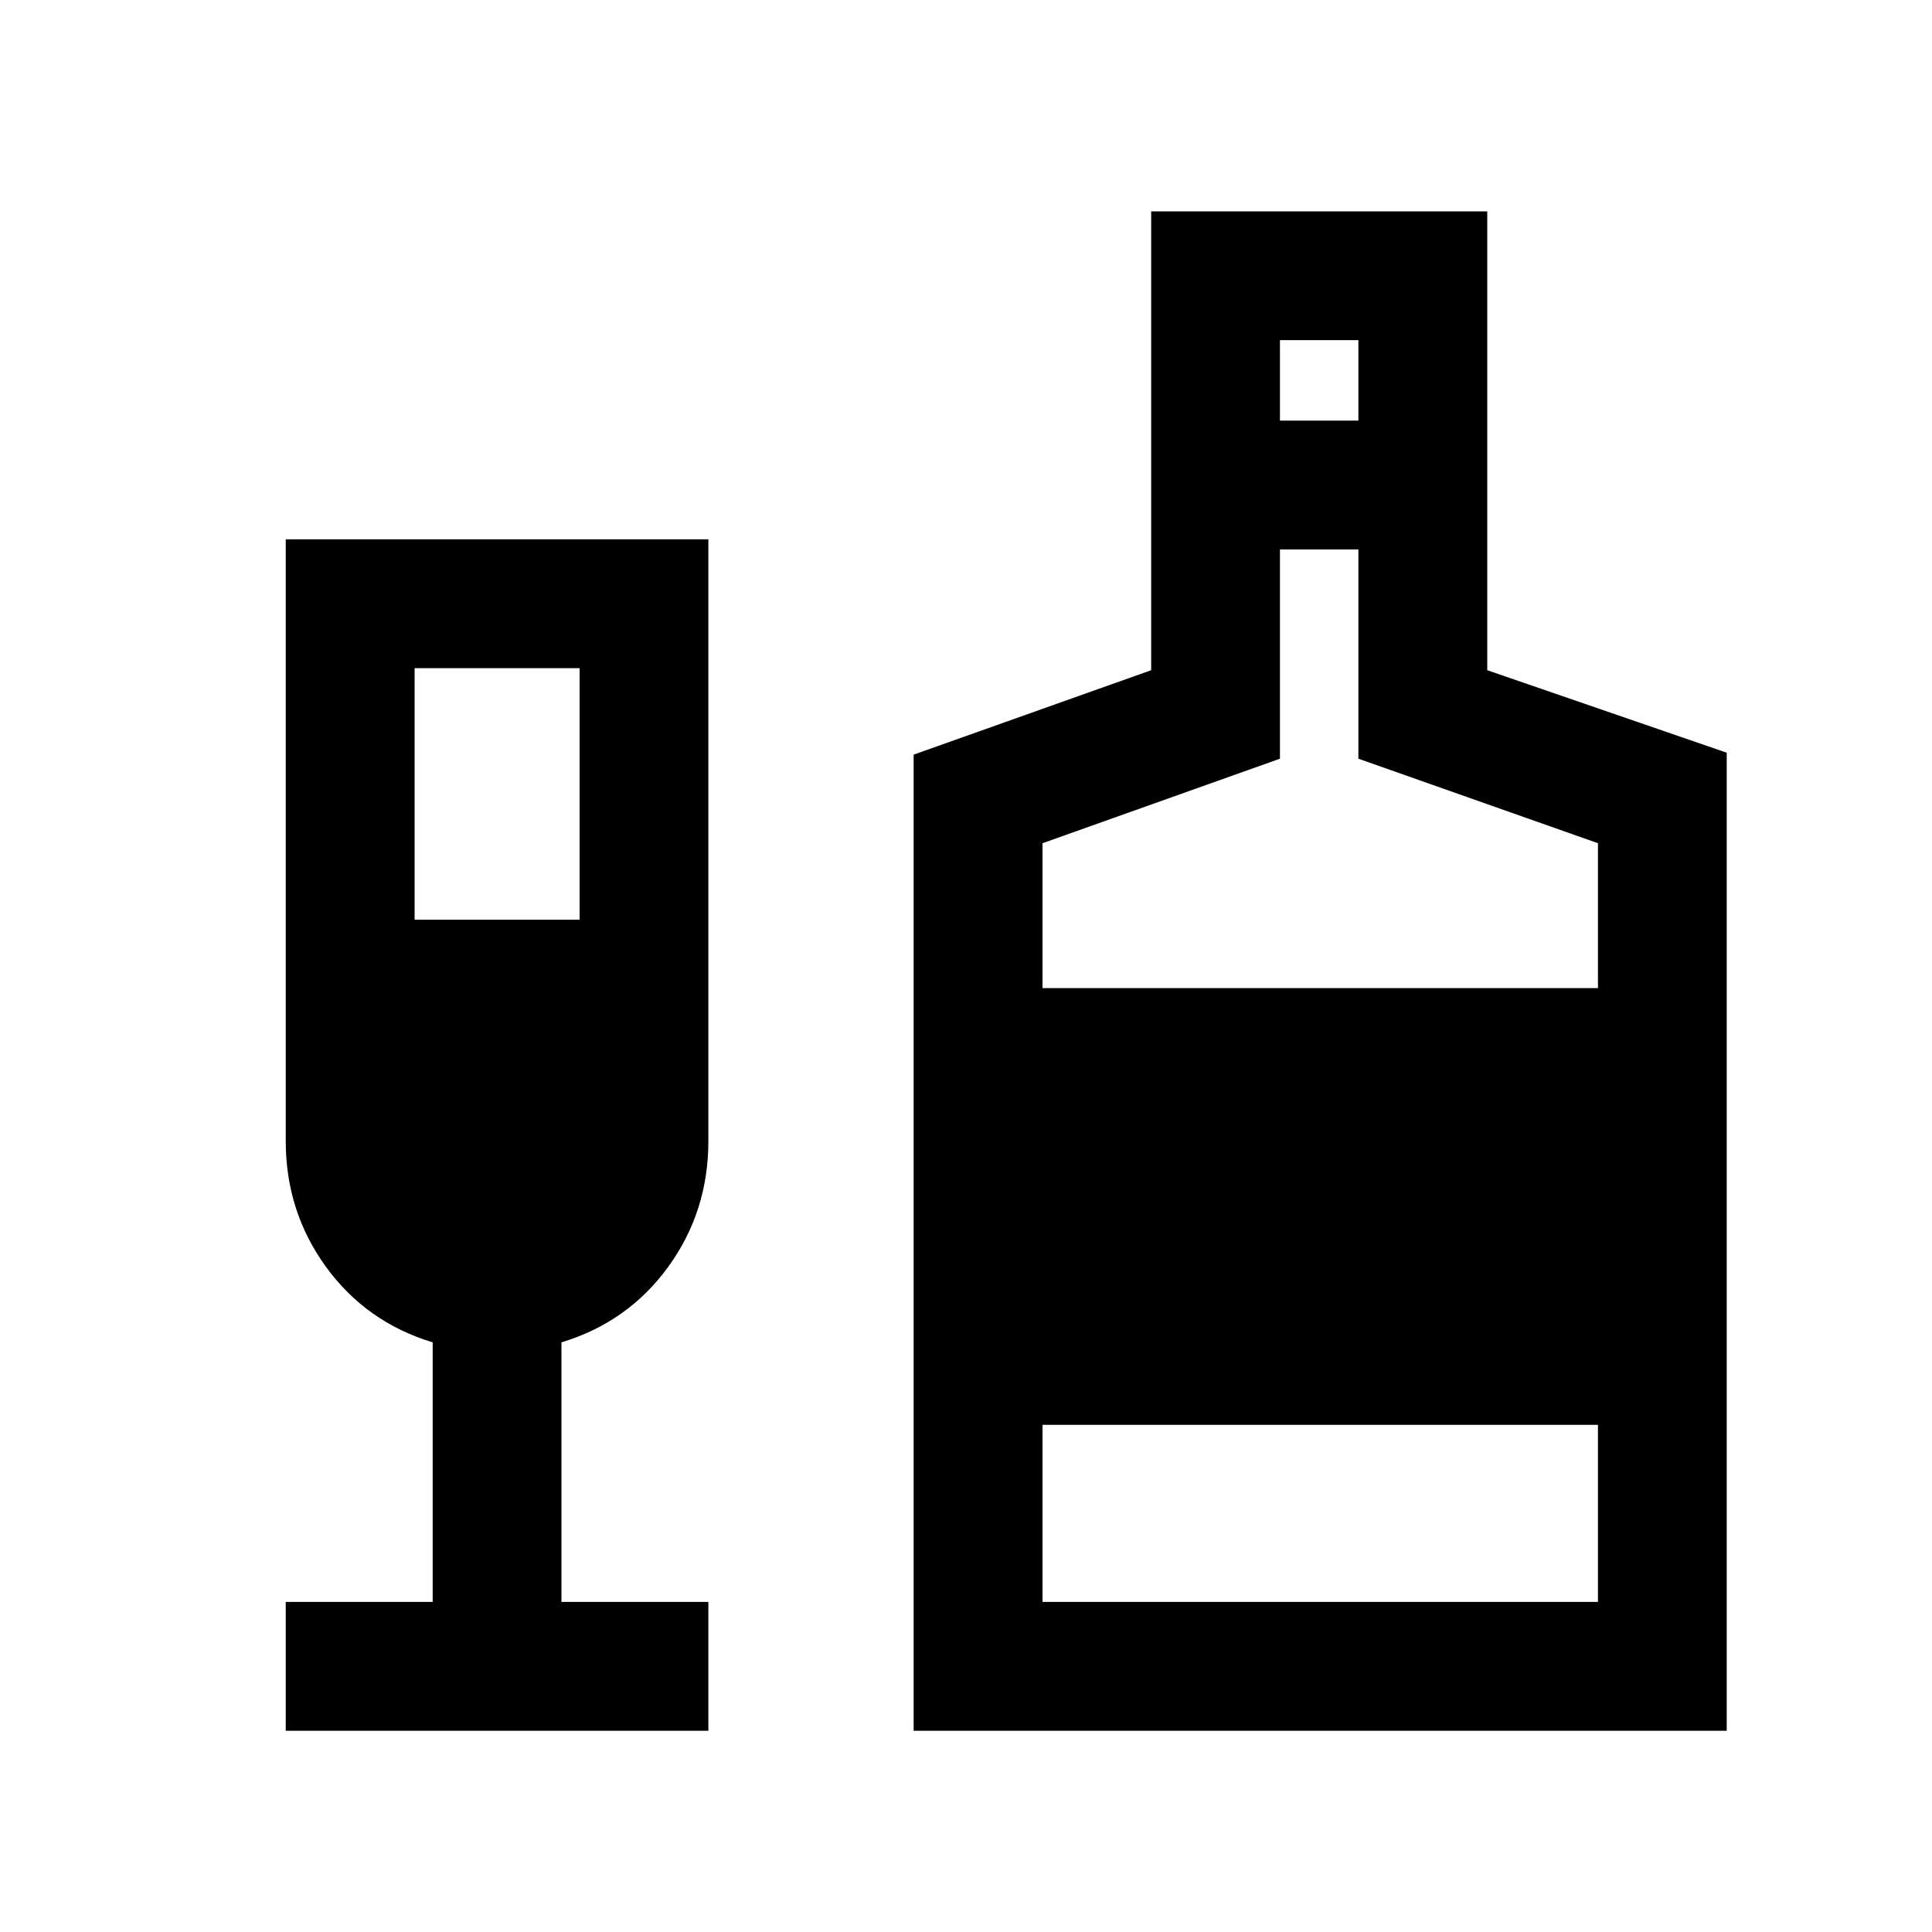 <svg xmlns="http://www.w3.org/2000/svg" height="20" width="20"><path d="M2.958 17.917V16.583H4.479V13.896Q3.792 13.688 3.375 13.115Q2.958 12.542 2.958 11.812V5.583H7.333V11.812Q7.333 12.542 6.917 13.115Q6.5 13.688 5.812 13.896V16.583H7.333V17.917ZM4.292 9.521H6V6.917H4.292ZM9.458 17.917V7.812L11.917 6.938V2.188H15.396V6.938L17.875 7.792V17.917ZM13.25 4.354H14.062V3.521H13.25ZM10.792 10.229H16.542V8.729L14.062 7.854V5.688H13.25V7.854L10.792 8.729ZM10.792 16.583H16.542V14.75H10.792Z"/></svg>